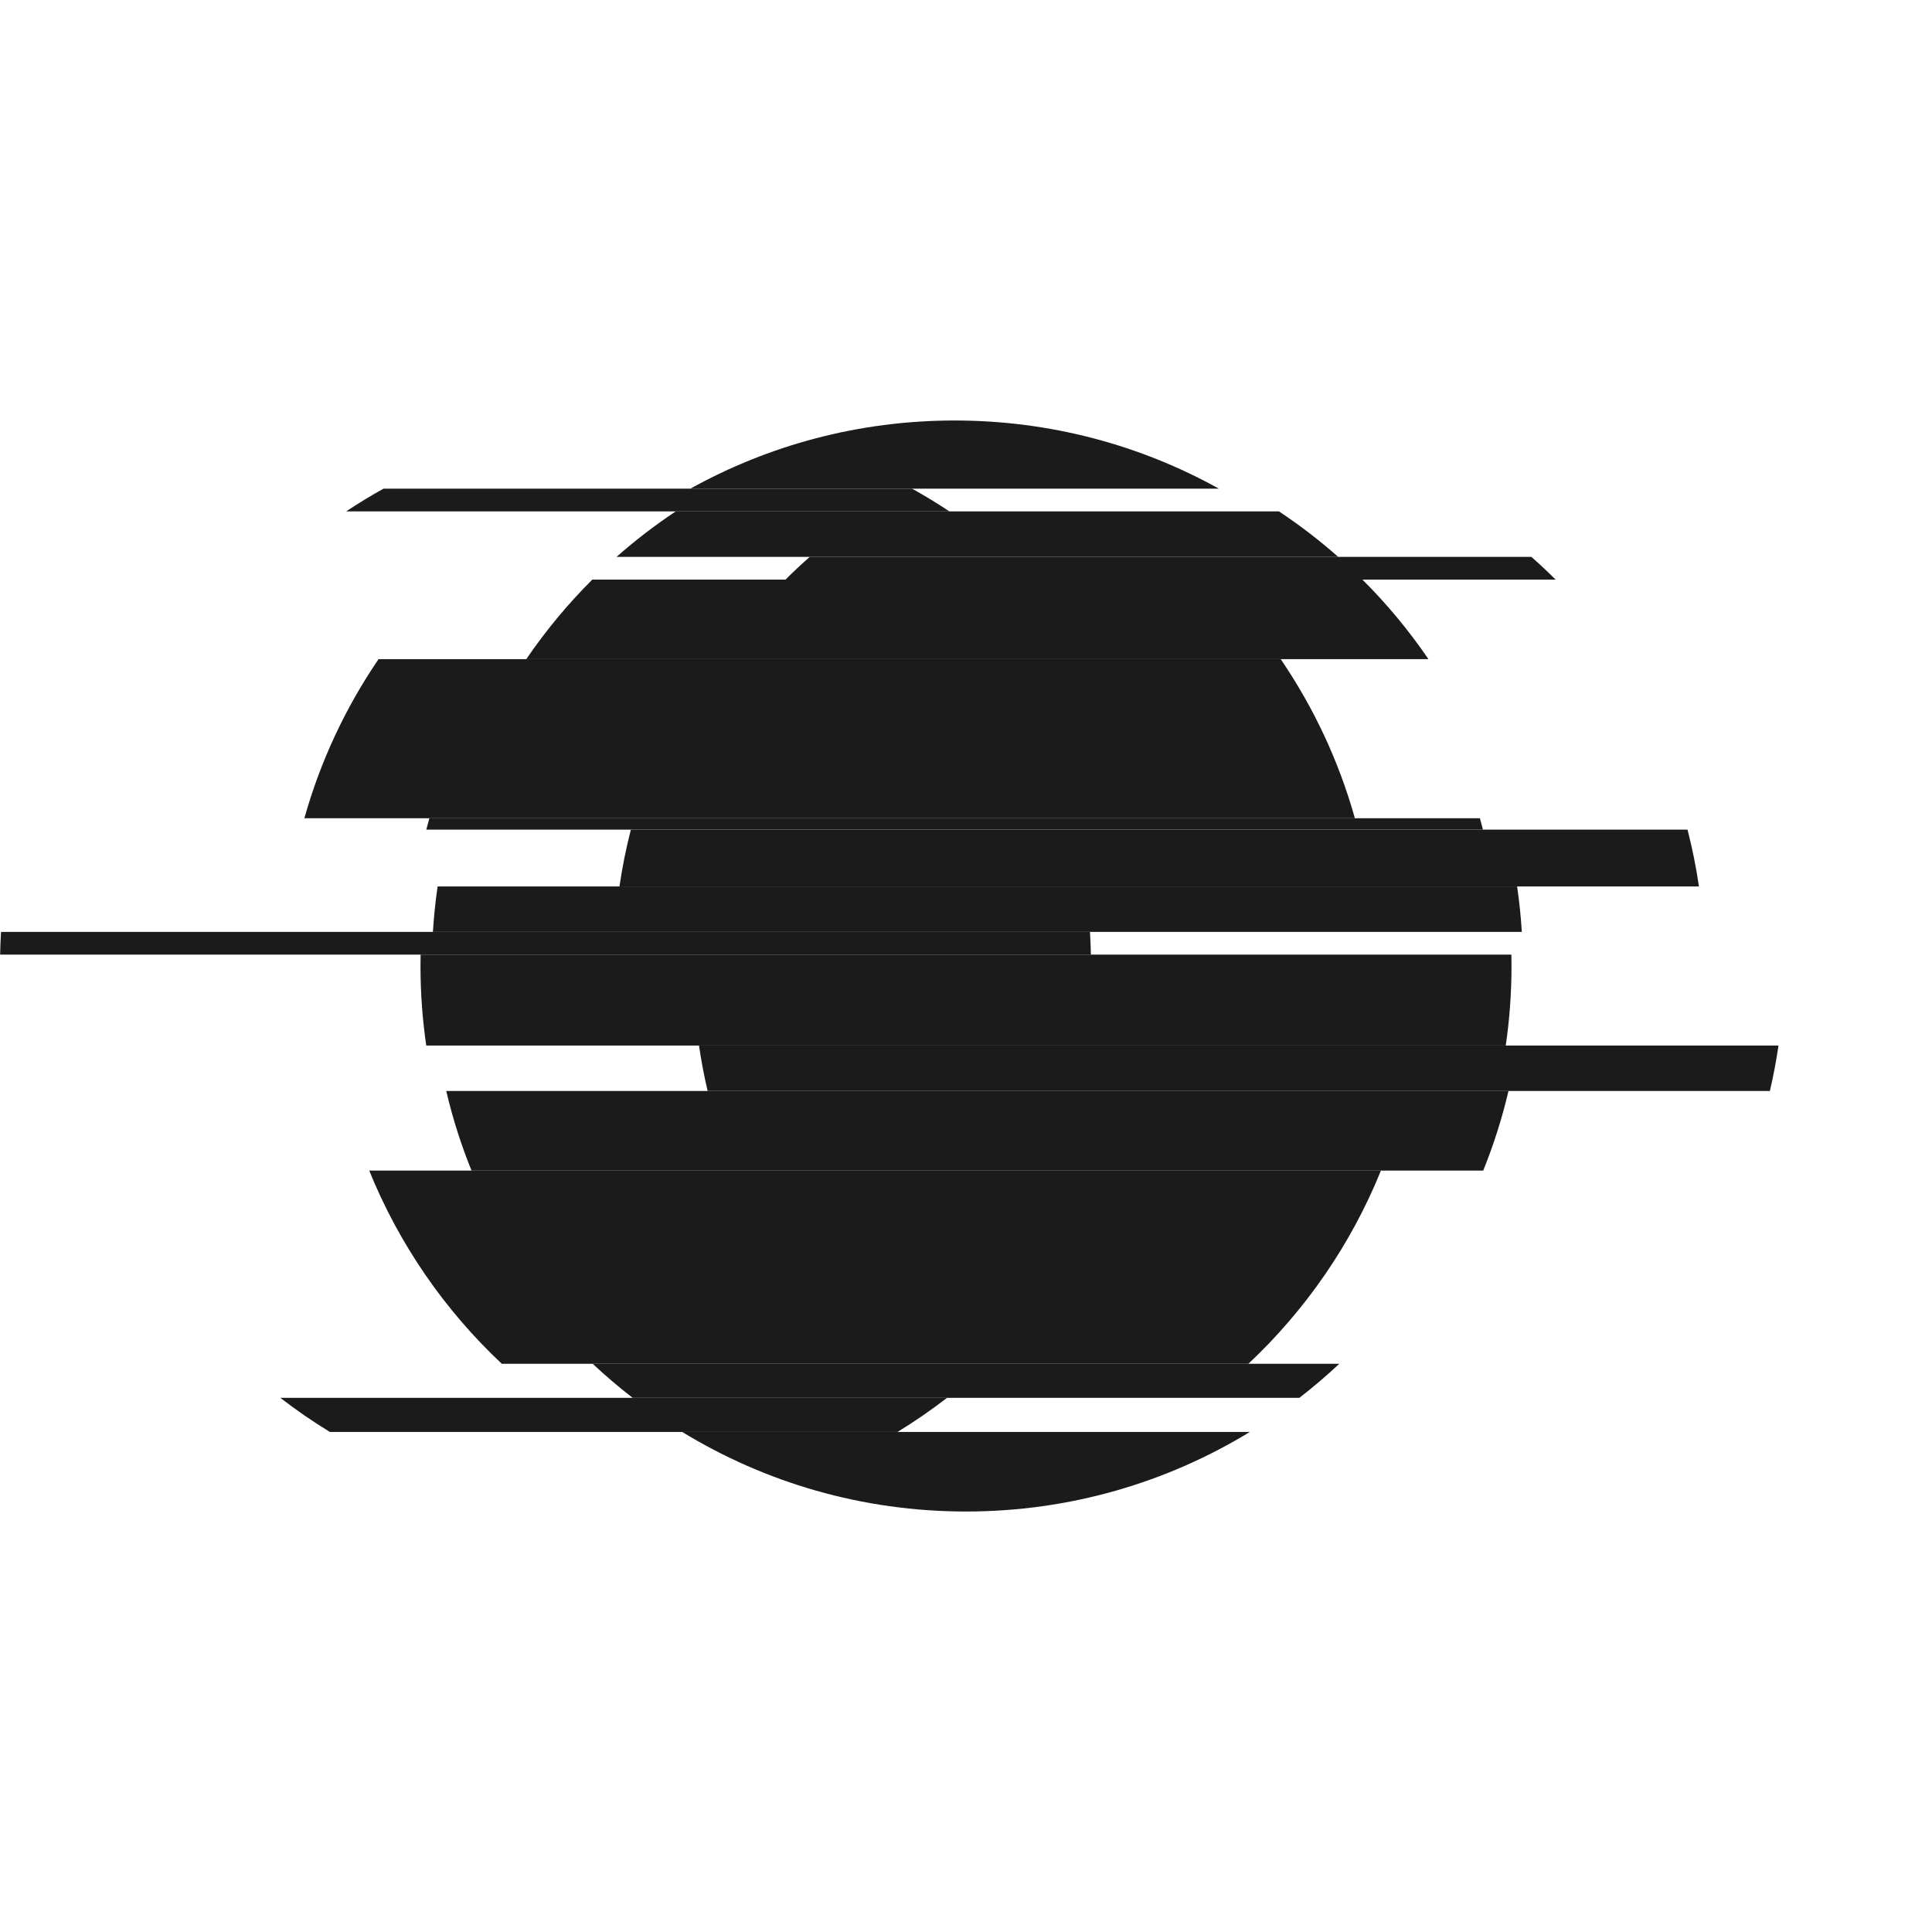<?xml version="1.0" encoding="UTF-8"?>
<svg width="170px" height="170px" viewBox="0 0 170 170" version="1.1" xmlns="http://www.w3.org/2000/svg" xmlns:xlink="http://www.w3.org/1999/xlink">
    <!-- Generator: Sketch 52.2 (67145) - http://www.bohemiancoding.com/sketch -->
    <title>Btn/Glitch/Normal/02</title>
    <desc>Created with Sketch.</desc>
    <g id="Make" stroke="none" stroke-width="1" fill="none" fill-rule="evenodd">
        <g id="Btn/Glitch/Normal/02">
            <rect id="Rectangle" fill="#D8D8D8" opacity="0.01" x="0" y="0" width="170" height="170"></rect>
            <g id="Group-25" transform="translate(0, 37)" fill="#1B1B1B">
                <path d="M39.489,66 L128.511,66 L39.489,66 Z M116.848,83 L51.152,83 L116.848,83 Z M108.973,89 L59.027,89 L108.973,89 Z M113.33,86 L54.67,86 L113.33,86 Z M130.734,59 L37.266,59 L130.734,59 Z M131.493,55 L36.507,55 L131.493,55 Z M131.99,47 L36.01,47 L131.99,47 Z M131.908,45 L36.092,45 L131.908,45 Z M131.493,41 L36.507,41 L131.493,41 Z M37.512,36 C37.598,35.665 37.688,35.332 37.781,35 L130.219,35 C130.312,35.332 130.402,35.665 130.488,36 L37.512,36 Z M123.692,21 L44.308,21 L123.692,21 Z M117.882,14 L50.118,14 L117.882,14 Z M115.75,12 L52.25,12 L115.75,12 Z M110.542,8 L57.458,8 L110.542,8 Z M60.744,6 C67.633,2.177 75.562,0 84,0 C92.438,0 100.367,2.177 107.256,6 L60.744,6 Z" id="Oval-5"></path>
                <path d="M44.152,83 C39.127,78.282 35.118,72.494 32.489,66 L121.511,66 C118.882,72.494 114.873,78.282 109.848,83 L44.152,83 Z" id="Oval-5"></path>
                <path d="M60.027,89 L109.973,89 C102.698,93.441 94.148,96 85,96 C75.852,96 67.302,93.441 60.027,89 Z" id="Oval-5"></path>
                <path d="M29.027,89 C27.518,88.079 26.064,87.077 24.67,86 L83.33,86 C81.936,87.077 80.482,88.079 78.973,89 L29.027,89 Z" id="Oval-5"></path>
                <path d="M55.67,86 C54.449,85.056 53.275,84.055 52.152,83 L117.848,83 C116.725,84.055 115.551,85.056 114.33,86 L55.67,86 Z" id="Oval-5"></path>
                <path d="M41.489,66 C40.577,63.747 39.831,61.408 39.266,59 L132.734,59 C132.169,61.408 131.423,63.747 130.511,66 L41.489,66 Z" id="Oval-5"></path>
                <path d="M62.266,59 C61.958,57.687 61.704,56.352 61.507,55 L156.493,55 C156.296,56.352 156.042,57.687 155.734,59 L62.266,59 Z" id="Oval-5"></path>
                <path d="M37.507,55 C37.173,52.715 37,50.378 37,48 C37,47.666 37.003,47.333 37.01,47 L132.99,47 C132.997,47.333 133,47.666 133,48 C133,50.378 132.827,52.715 132.493,55 L37.507,55 Z" id="Oval-5"></path>
                <path d="M0.01,47 C0.024,46.33 0.051,45.663 0.092,45 L95.908,45 C95.949,45.663 95.976,46.33 95.99,47 L0.01,47 Z" id="Oval-5"></path>
                <path d="M38.092,45 C38.175,43.651 38.314,42.317 38.507,41 L133.493,41 C133.686,42.317 133.825,43.651 133.908,45 L38.092,45 Z" id="Oval-5"></path>
                <path d="M54.507,41 C54.755,39.303 55.091,37.635 55.512,36 L148.488,36 C148.909,37.635 149.245,39.303 149.493,41 L54.507,41 Z" id="Oval-5"></path>
                <path d="M26.781,35 C28.2,29.947 30.424,25.231 33.308,21 L112.692,21 C115.576,25.231 117.8,29.947 119.219,35 L26.781,35 Z" id="Oval-5"></path>
                <path d="M46.308,21 C48.022,18.485 49.969,16.141 52.118,14 L119.882,14 C122.031,16.141 123.978,18.485 125.692,21 L46.308,21 Z" id="Oval-5"></path>
                <path d="M69.118,14 C69.808,13.312 70.519,12.645 71.25,12 L134.75,12 C135.481,12.645 136.192,13.312 136.882,14 L69.118,14 Z" id="Oval-5"></path>
                <path d="M54.25,12 C55.89,10.552 57.63,9.215 59.458,8 L112.542,8 C114.37,9.215 116.11,10.552 117.75,12 L54.25,12 Z" id="Oval-5"></path>
                <path d="M30.458,8 C31.524,7.291 32.62,6.624 33.744,6 L80.256,6 C81.38,6.624 82.476,7.291 83.542,8 L30.458,8 Z" id="Oval-4"></path>
            </g>
        </g>
    </g>
</svg>